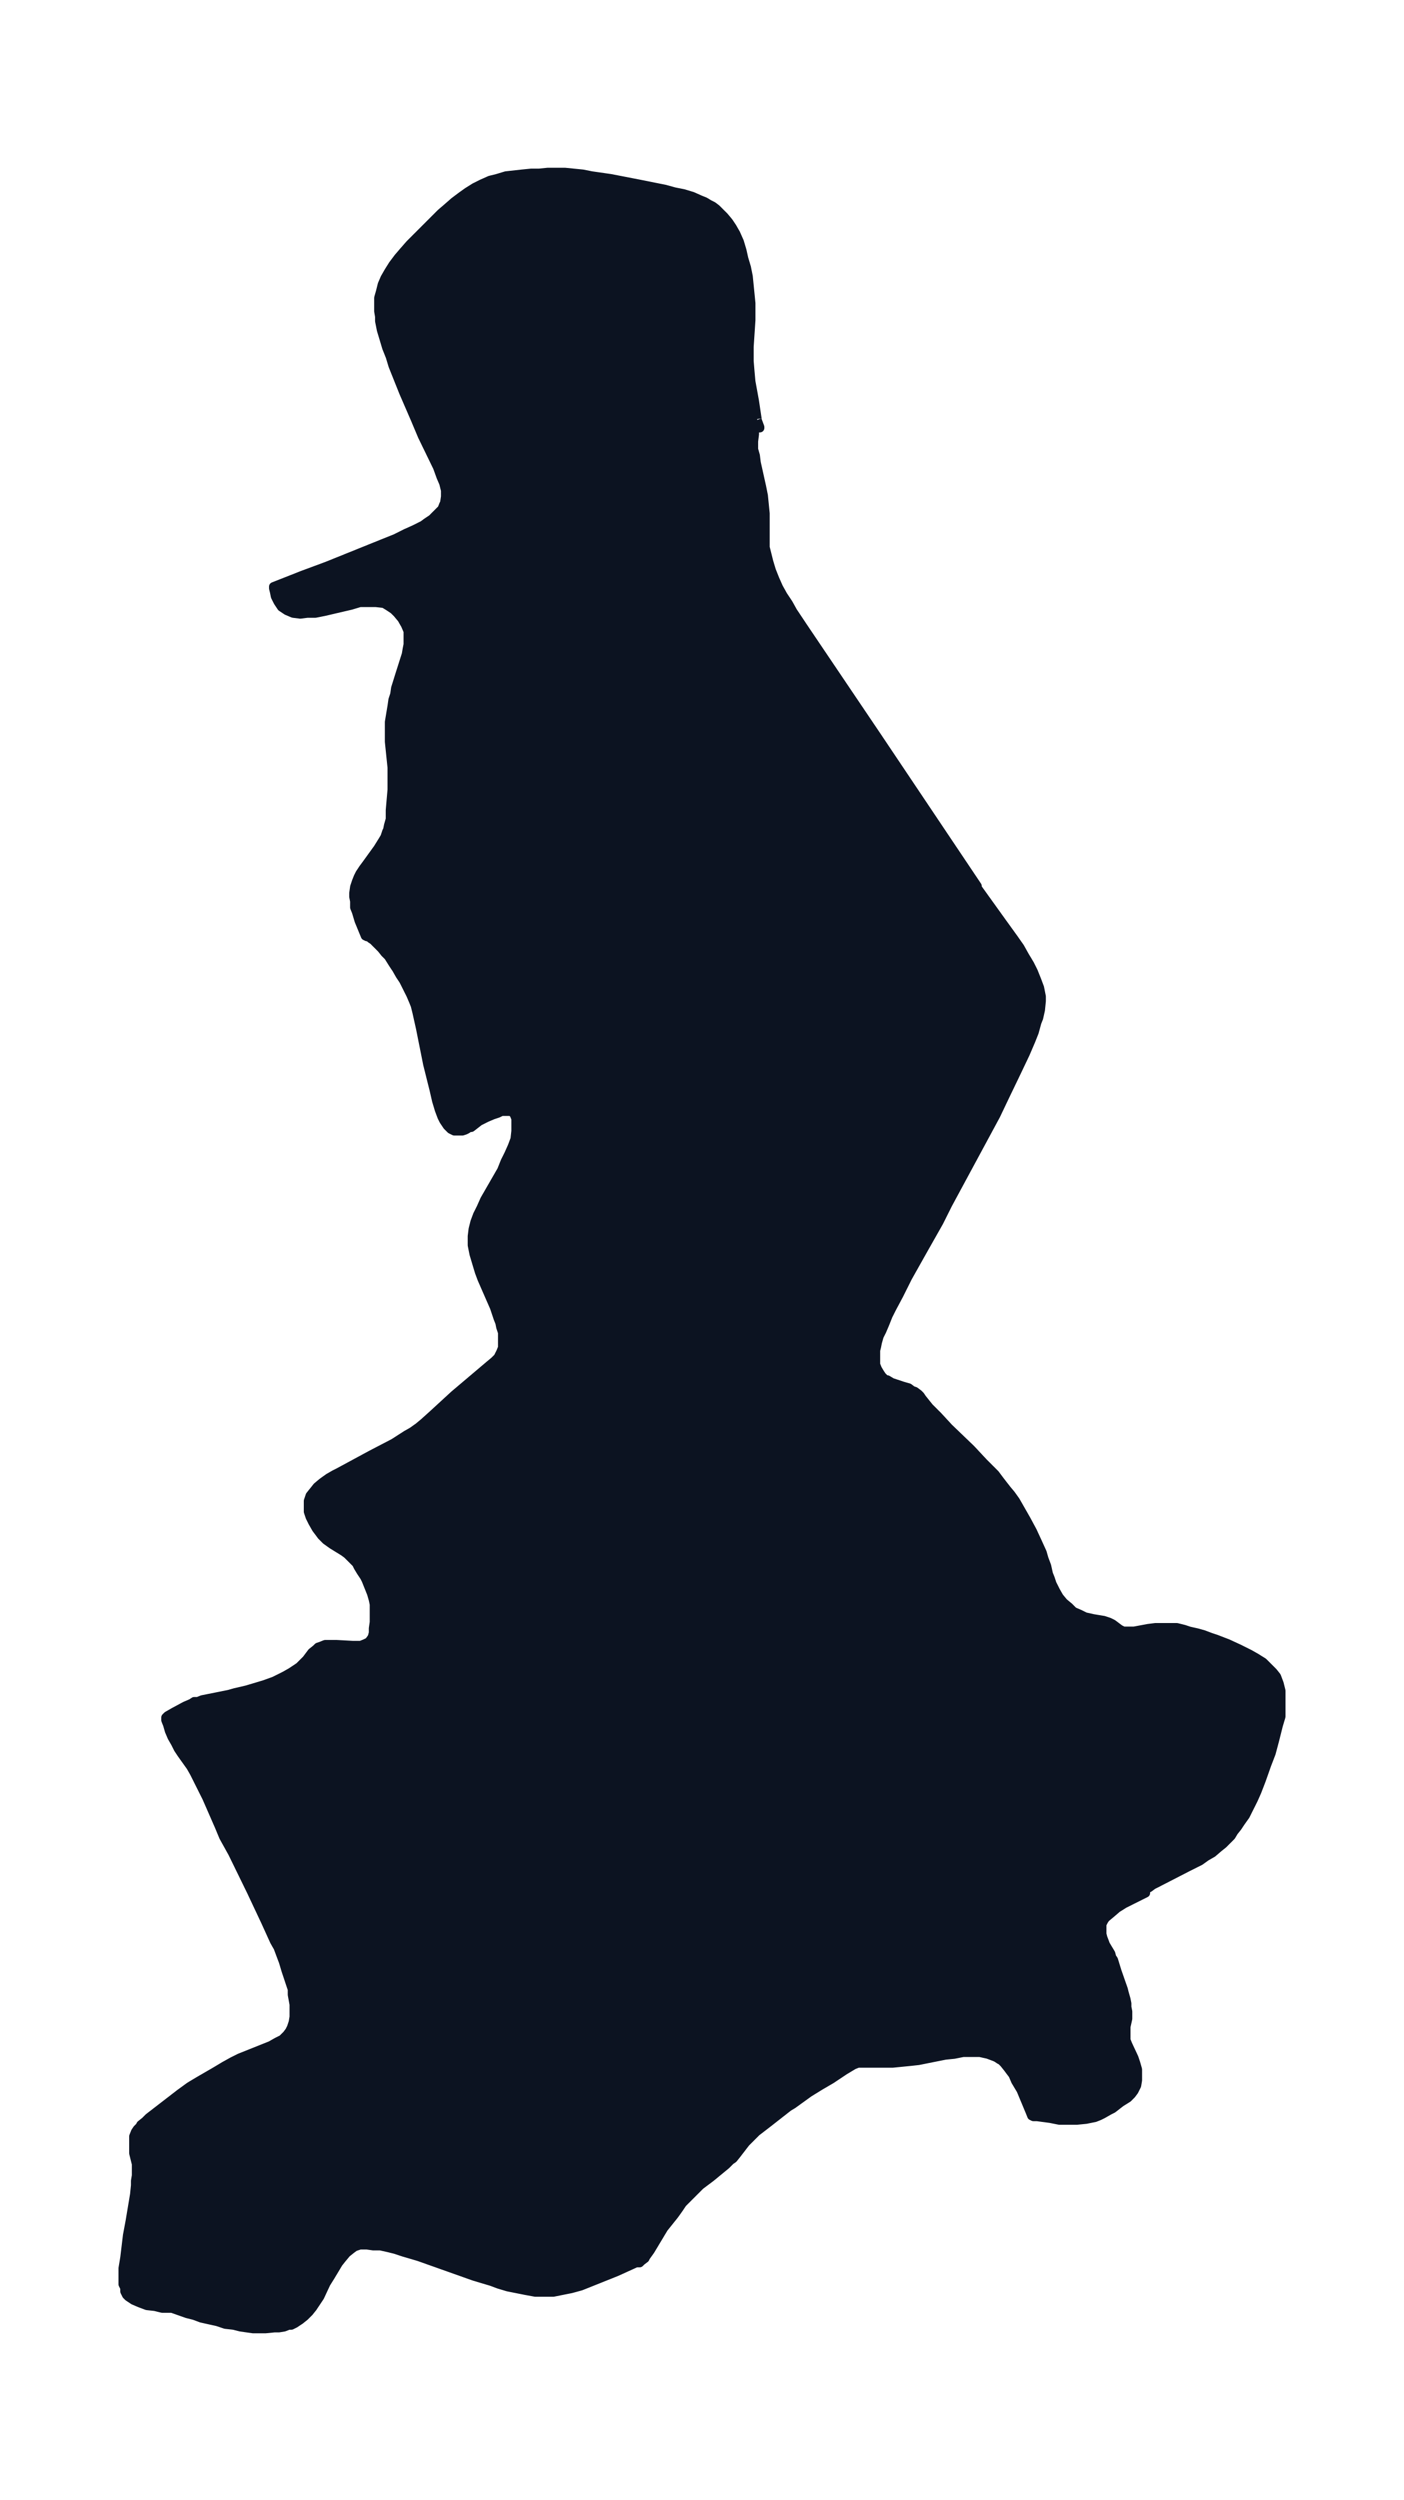 <svg xmlns="http://www.w3.org/2000/svg" xmlns:xlink="http://www.w3.org/1999/xlink" width="210.1" height="374" viewBox="0 0 157.6 280.5"><defs><style>*{stroke-linejoin:round;stroke-linecap:butt}</style></defs><g id="figure_1"><path id="patch_1" fill="none" d="M0 280.5h157.6V0H0z"/><g id="axes_1"><g id="PatchCollection_1"><defs><path id="mb37633e9c6" stroke="#0c1321" d="m85-233.4.3.8v.1H85l-.3.3v.4l-.1.8v.9l.2.7.1.8.6 2.7.2 1 .1 1 .1 1v3.8l.2.8.2.8.3 1 .4 1 .4.9.5.9.6.9.5.9 1.2 1.8 8.3 12.3 11.2 16.7v.2l2.8 3.9 1.3 1.8.7 1 .5.9.6 1 .4.8.4 1 .3.8.2 1v.5l-.1 1-.2.9-.2.5-.3 1.1-.4 1-.6 1.4-1 2.1-1.3 2.7-1 2.1-5.4 10-1 2-1.7 3-1.8 3.2-1 2-.8 1.5-.4.8-.4 1-.3.7-.3.6-.2.7-.1.5-.1.4v1.6l.2.5.3.5.2.3.2.2.2.2h.2l.5.3 1.2.4.7.2.4.3.3.1.4.3.2.2.2.3.8 1 1 1 1.2 1.3 2.5 2.4 1.4 1.5.8.8.5.5.6.8.7.9.5.6.5.7.4.7.8 1.4.7 1.3.6 1.3.5 1.1.2.7.3.8.2.9.2.5.2.6.4.8.4.7.5.6.6.5.5.5.7.3.6.3.9.2 1.2.2.6.2.4.2.8.6.4.2h1.2l1.6-.3.8-.1h2.4l.8.2.6.2.9.2.7.2.8.3.6.2 1.3.5 1.3.6 1.2.6.7.4.8.5.6.6.5.5.4.5.3.8.2.8v2.9l-.3 1-.2.8-.2.8-.4 1.5-.5 1.3-.6 1.7-.5 1.3-.4.9-.5 1-.4.8-.5.7-.4.6-.4.5-.3.5-.4.4-.5.5-.5.4-.7.6-.7.4-.7.5-1.4.7-3.5 1.8-.4.2-.4.3-.2.1-.2.2v.3l-.8.4-.8.4-.8.4-.8.5-.7.6-.6.5-.2.3-.2.4v1.1l.1.4.3.8.6 1 .1.4.2.3.4 1.3.7 2 .1.4.2.7.1.5v.4l.1.5v.8l-.2.9v1.5l.2.5.7 1.5.2.6.2.7v1.2l-.1.6-.3.6-.3.4-.4.4-.8.5-.9.7-.4.2-.7.4-.4.2-.5.2-.5.1-.5.1-1 .1h-2l-1-.2-1.5-.2h-.4l-.2-.1-.2-.5-1-2.4-.6-1-.3-.7-.6-.8-.4-.5-.3-.3-.2-.1-.3-.2-.2-.1-.8-.3-.9-.2h-1.9l-1 .2-1 .1-3 .6-.9.1-1 .1-1 .1h-3.9l-.5.2-.5.3-.5.3-1.5 1-1.2.7-1.3.8-1.8 1.3-.5.3-2.3 1.8-1.3 1-.6.6-.6.6-1 1.3-.4.5-.3.2-.5.5-1.7 1.4-1.2.9-.7.7-.8.8-.5.5-.4.6-.5.7-1.2 1.5L73-28l-.5.7-.1.2-.4.3-.2.2h-.4l-2.2 1-2 .8-1 .4-1 .4-1.1.3-1 .2-1 .2h-2l-1.1-.2-1-.2-1-.2-1-.3-.8-.3-2-.6-6.2-2.2-1.7-.5-.9-.3-.8-.2-.9-.2h-.8l-.7-.1h-.8l-.6.2-.4.3-.5.4-.5.6-.4.5-.3.5-.6 1-.5.8-.7 1.5-.4.6-.4.6-.4.5-.5.5-.5.4-.6.4-.4.2h-.3l-.5.2-.6.1h-.5l-1 .1h-1.4l-.7-.1-.7-.1-.8-.2-.9-.1-.9-.3-1.8-.4-.8-.3-.8-.2-1.7-.6h-1.1l-.8-.2-.9-.1-.8-.3-.7-.3-.6-.4-.2-.2-.2-.4v-.4l-.2-.4V-26l.2-1.2.3-2.5.3-1.6.5-3 .1-1v-.5l.1-.6v-1.3l-.3-1.2v-1.9l.2-.5.2-.3.3-.3.1-.2.5-.4.4-.4 3.5-2.7 1.1-.8 1-.6 1.9-1.1 1-.6.9-.5.8-.4 3.5-1.4.7-.4.6-.3.5-.5.3-.4.2-.4.2-.6.1-.6v-1.4l-.2-1.1v-.6l-.3-.9-.4-1.2-.3-1-.3-.8-.3-.8-.4-.7-1-2.2-1.6-3.4-2.1-4.3-1-1.8-.5-1.2-1.4-3.2-1-2-.4-.8-.4-.7-1-1.4-.4-.6-.3-.6-.4-.7-.3-.7-.2-.7-.2-.5v-.3l.2-.2.7-.4 1.3-.7.7-.3.3-.2h.4l.5-.2 3-.6.7-.2 1.3-.3 1-.3 1-.3 1.1-.4.6-.3.6-.3.7-.4.3-.2.6-.4.5-.5.3-.3.6-.8.5-.4.2-.2.3-.1.5-.2h1.3l1.8.1h.9l.5-.2.4-.2.3-.4.1-.2.1-.4v-.5l.1-.7v-2l-.1-.5-.2-.7-.2-.5-.4-1-.2-.4-.4-.6-.3-.5-.2-.4-.3-.3-.3-.3-.4-.4-.4-.3-1.3-.8-.7-.5-.3-.3-.2-.2-.3-.4-.3-.4-.4-.7-.3-.6-.2-.6v-1.2l.2-.6.4-.5.4-.5.6-.5.7-.5.7-.4.4-.2 3.7-2 2.5-1.3 1.4-.9.7-.4.7-.5.6-.5 1-.9L51-124l1.3-1.1 1.3-1.1 1.3-1.1.6-.5.4-.4.3-.6.2-.5v-1.7l-.2-.6-.1-.5-.2-.5-.4-1.2-1.4-3.2-.3-.8-.3-1-.3-1-.2-1v-1l.1-.8.2-.8.3-.8.4-.8.4-.9 1.9-3.3.4-1 .4-.8.4-.9.3-.8.1-.9v-1.4l-.2-.5-.3-.3h-1.1l-.4.2-.6.2-.7.3-.4.2-.4.2-.9.7h-.2l-.3.2-.2.1-.3.1h-.9l-.2-.1-.2-.1-.1-.1-.3-.3-.2-.3-.2-.3-.2-.4-.3-.8-.3-1-.3-1.3-.7-2.8-.8-4-.2-.9-.2-.9-.2-.8-.2-.5-.3-.7-.5-1-.3-.6-.4-.6-.4-.7-.4-.6-.5-.8-.4-.4-.4-.5-.3-.3-.3-.3-.3-.3-.3-.2-.2-.2h-.2l-.2-.1H41l-.7-1.7-.3-1-.2-.5v-.7l-.1-.5v-.4l.1-.7.2-.6.2-.5.2-.4.4-.6.3-.4 1.3-1.8.5-.8.3-.5.2-.6.1-.2.1-.5.2-.7v-1l.2-2.3v-2.5l-.3-2.9v-2.2l.1-.6.2-1.2.1-.7.2-.6.1-.7.5-1.6.7-2.2.1-.6.1-.5v-1.5l-.3-.7-.4-.7-.5-.6-.4-.4-.6-.4-.5-.3-.9-.1h-1.8l-1 .3-3 .7-1 .2h-.9l-.8.1-.8-.1-.7-.3-.6-.4-.4-.6-.3-.6-.1-.5-.1-.4v-.2L34-216l2.7-1 6.2-2.5 1.5-.6 1.2-.6.9-.4 1-.5.4-.3.6-.4.3-.3.3-.3.5-.5.2-.5.1-.2.1-.7v-.7l-.2-.8-.3-.7-.4-1.1-1.7-3.5-.8-1.9-1.3-3-1.2-3-.3-1-.4-1-.3-1-.3-1-.2-1v-.5l-.1-.6v-1.5l.2-.7.2-.8.3-.7.4-.7.5-.8.6-.8.6-.7.7-.8.7-.7 1.4-1.4 1.4-1.4.7-.6.8-.7.8-.6.7-.5.8-.5.8-.4.9-.4.8-.2 1-.3.9-.1.9-.1 1-.1h.9l1-.1h1.9l1 .1 1 .1 1 .2 2.1.3 3.1.6 2 .4 1 .2 1.1.3 1 .2 1 .3.9.4.5.2.5.3.4.2.4.3.4.4.5.5.5.6.4.6.4.7.4.9.3 1 .2.9.3 1 .2 1 .1 1 .1 1 .1 1v1.9l-.2 3v1.6l.1 1.2.1 1.1.4 2.2.3 2"/></defs><g clip-path="url(#p0b88b8d38a)"><use xlink:href="#mb37633e9c6" y="280.5" fill="#0c1321" stroke="#0c1321"/></g></g></g></g><defs><clipPath id="p0b88b8d38a"><path d="M7.2 7.2h143.2v266.1H7.2z"/></clipPath></defs></svg>